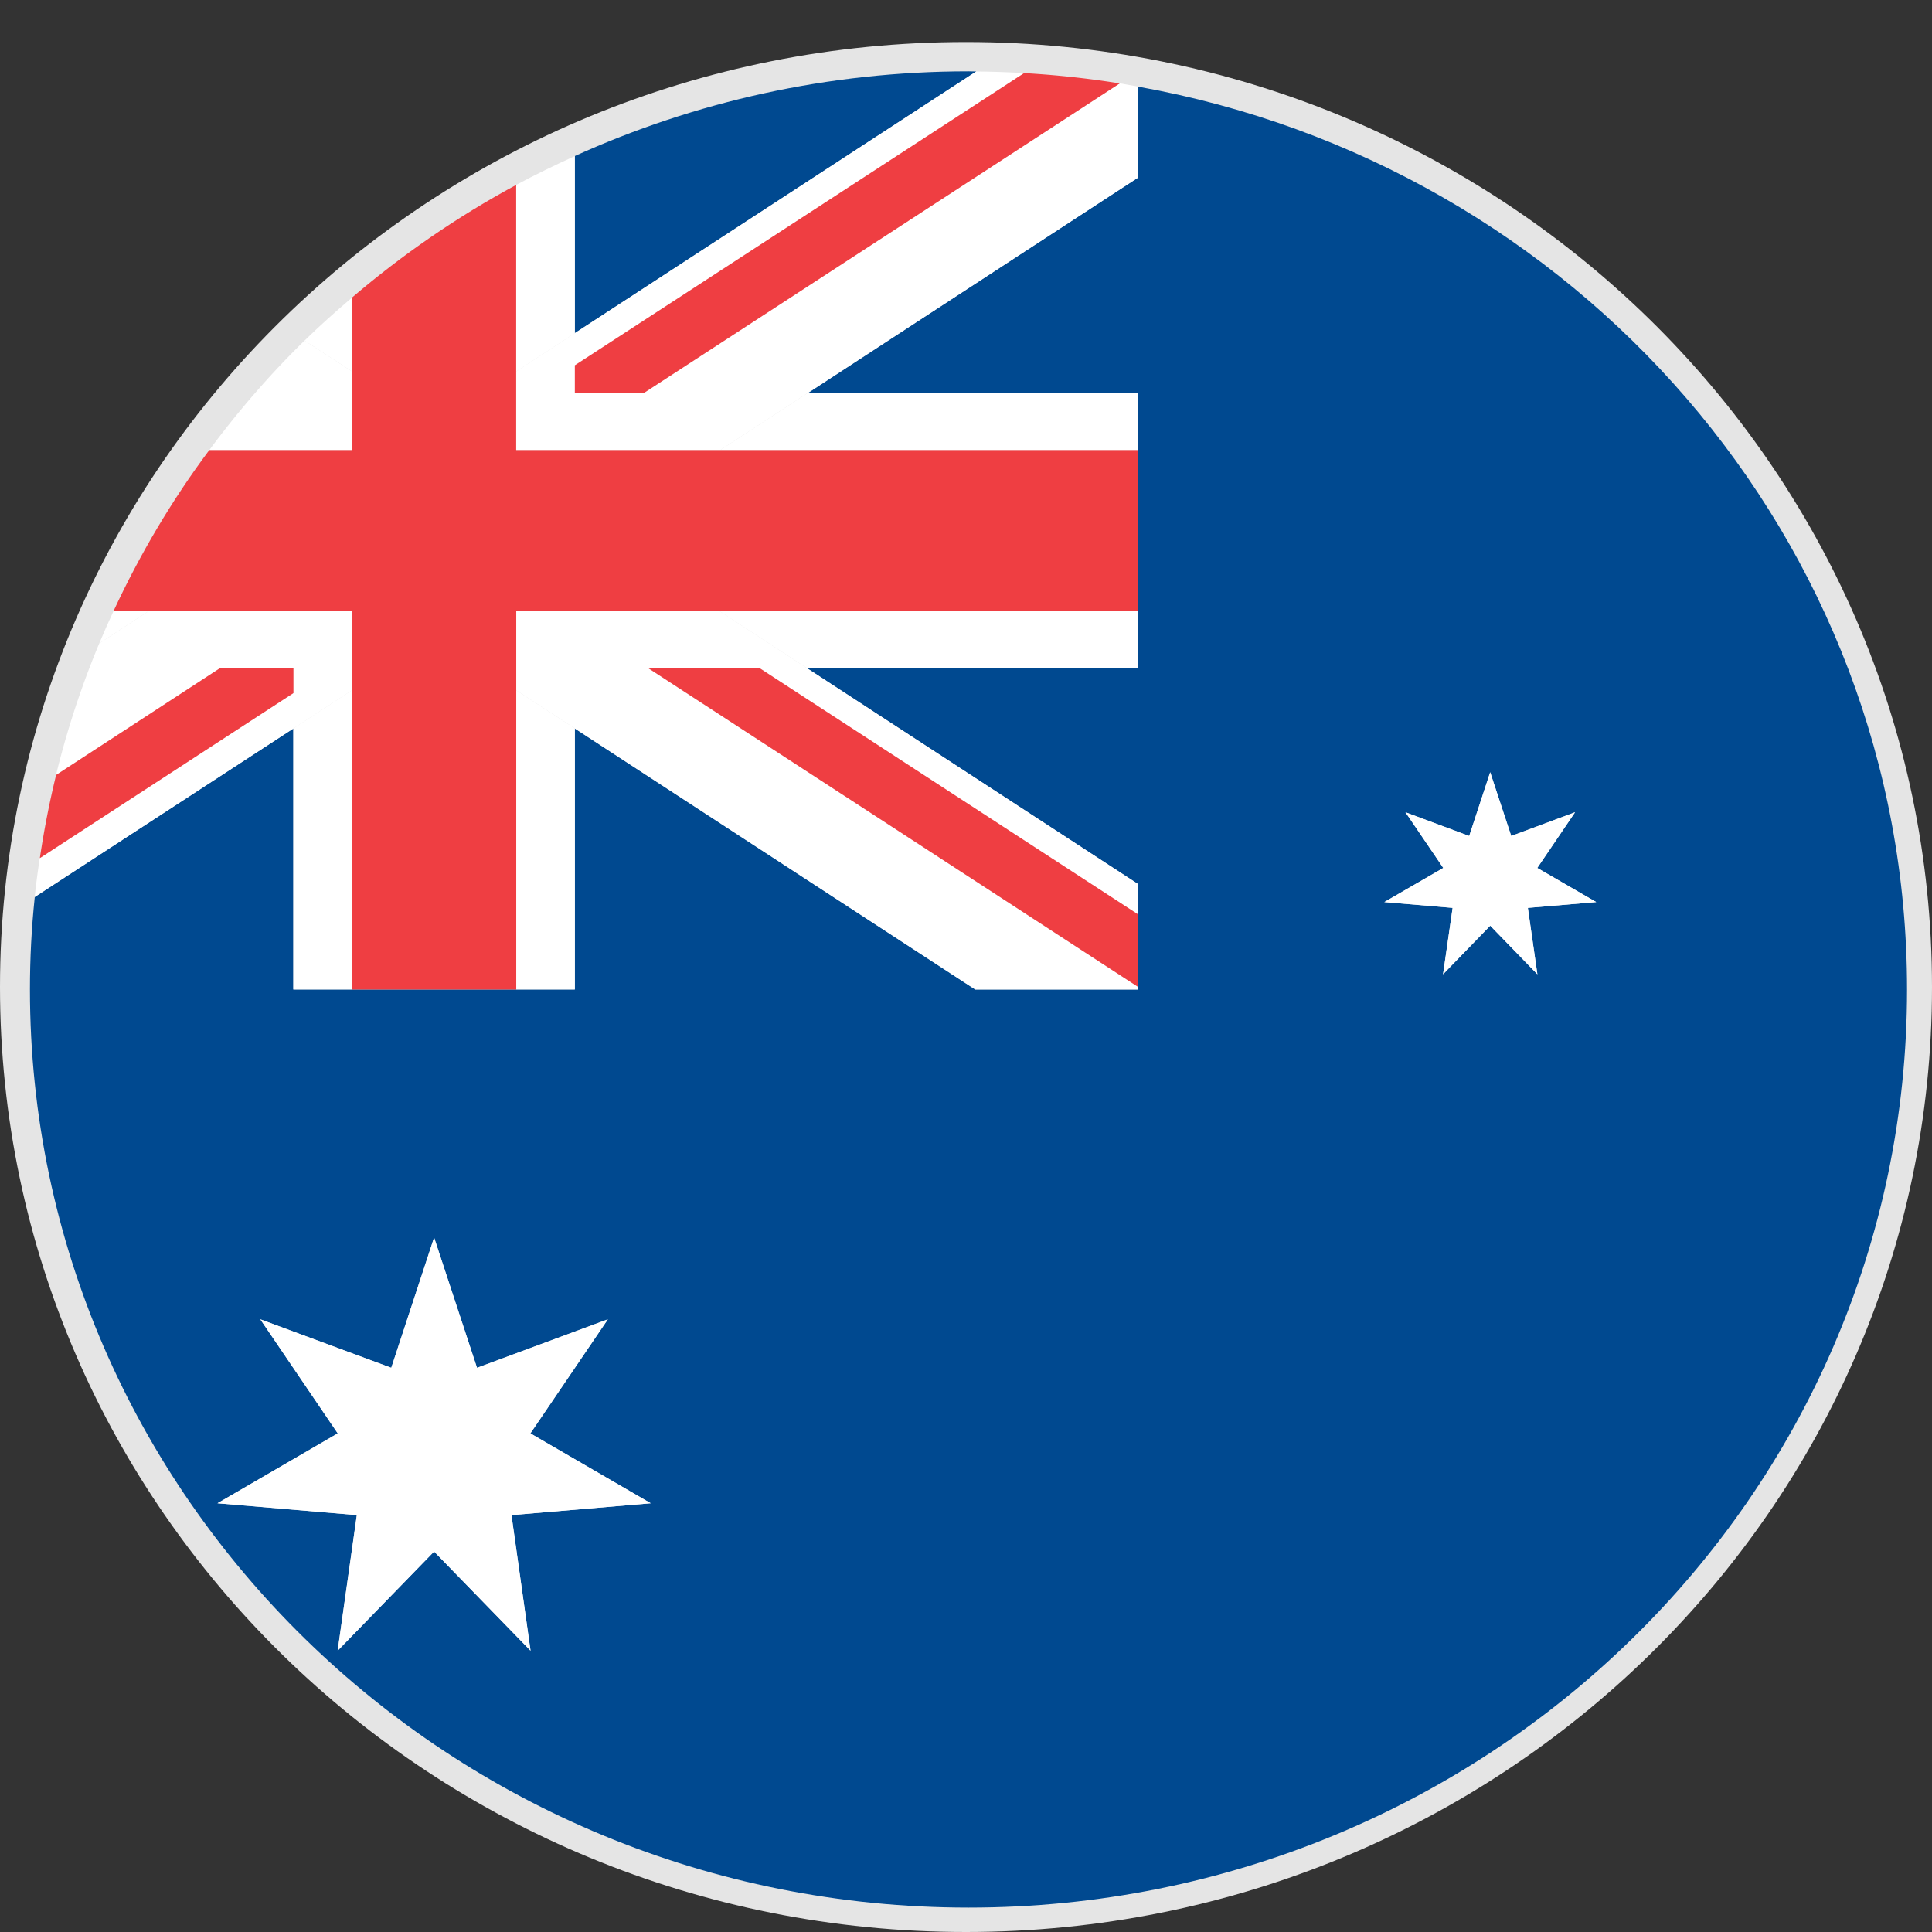 <svg xmlns="http://www.w3.org/2000/svg" width="24" height="24"><rect width="100%" height="100%" fill="#333333" stroke="none"/><g fill="none" fill-rule="evenodd"><path fill="#E5E5E5" d="M24 12.26C24 18.746 18.628 24 12 24S0 18.745 0 12.26C0 5.779 5.372.522 12 .522s12 5.257 12 11.74"/><path fill="#004990" d="M12.033.886c-1.748 0-3.405.379-4.892 1.052v2.2l4.986-3.25-.094-.002zm7.065 11.217l-.586-.604-.586.604.119-.825-.848-.072.732-.424-.47-.692.792.295.26-.792.262.792.793-.295-.47.692.733.424-.85.072.119.825zM6.59 20.506l-1.198-1.233-1.198 1.233.238-1.685-1.731-.147 1.494-.868-.962-1.417 1.627.603.532-1.619.533 1.619 1.626-.603-.963 1.417 1.495.868-1.73.147.237 1.685zm7.545-19.43v1.131L10.04 4.88h4.096v3.42h-4.112l4.112 2.682v1.31h-2.021L7.14 9.05v3.242H3.644V9.05L.432 11.143c-.04.378-.06.761-.06 1.148 0 6.3 5.222 11.406 11.66 11.406S23.69 18.591 23.69 12.291c0-5.595-4.12-10.246-9.554-11.215z"/><path fill="#FFF" d="M8.947 5.591h5.189v-.713H10.04zM6.412 8.574v3.717h.729V9.049zM10.024 8.3h4.112v-.713H8.931zM7.14 4.139v-2.2c-.246.112-.49.23-.728.358v2.318l.729-.476zm-2.767-.442c-.202.172-.4.348-.59.534l.59.383v-.917zm-2.961 3.89c-.062.133-.122.268-.179.405l.62-.405h-.441zM3.644 9.049v3.242h.729V8.574z"/><path fill="#FFF" d="M8.932 7.587h-2.52v.987l.729.475 4.974 3.243h2.021v-.033L8.052 8.3h1.384l4.7 3.058v-.377L10.024 8.3zM4.373 4.614l-.59-.383c-.43.42-.824.876-1.183 1.36h1.773v-.977zm2.04 0v.977h2.534l1.093-.713 4.095-2.67V1.075l-.225-.04-5.907 3.843h-.862v-.34l5.581-3.63a11.912 11.912 0 0 0-.595-.02L7.14 4.139l-.729.476zm-2.04 3.96v-.987h-2.52l-.62.405c-.22.527-.399 1.071-.537 1.634L2.735 8.3h.909v.31l-3.15 2.049c-.024.16-.046.322-.063.484L3.644 9.05l.729-.475z"/><path fill="#EF3E42" d="M4.373 7.587v4.705h2.04V7.587h7.723V5.591H6.412V2.297c-.732.395-1.414.866-2.04 1.4V5.591H2.6c-.463.62-.86 1.29-1.188 1.996h2.961z"/><path fill="#EF3E42" d="M8.052 8.3l6.084 3.959v-.901L9.436 8.3zM7.14 4.879h.863l5.907-3.843a11.75 11.75 0 0 0-1.188-.128l-5.581 3.63v.34zm-3.496 3.42h-.91L.697 9.627c-.083.34-.15.683-.202 1.033l3.15-2.05V8.3z"/><path fill="#FFF" d="M6.589 17.806l.962-1.417-1.625.602-.533-1.618-.532 1.618-1.627-.602.962 1.417-1.494.868 1.731.147-.238 1.684 1.198-1.231 1.198 1.231-.237-1.684 1.73-.147zM19.097 10.782l.469-.692-.793.295-.261-.792-.261.792-.792-.295.47.692-.733.424.849.072-.119.825.586-.604.586.604-.118-.825.849-.072z"/></g></svg>
